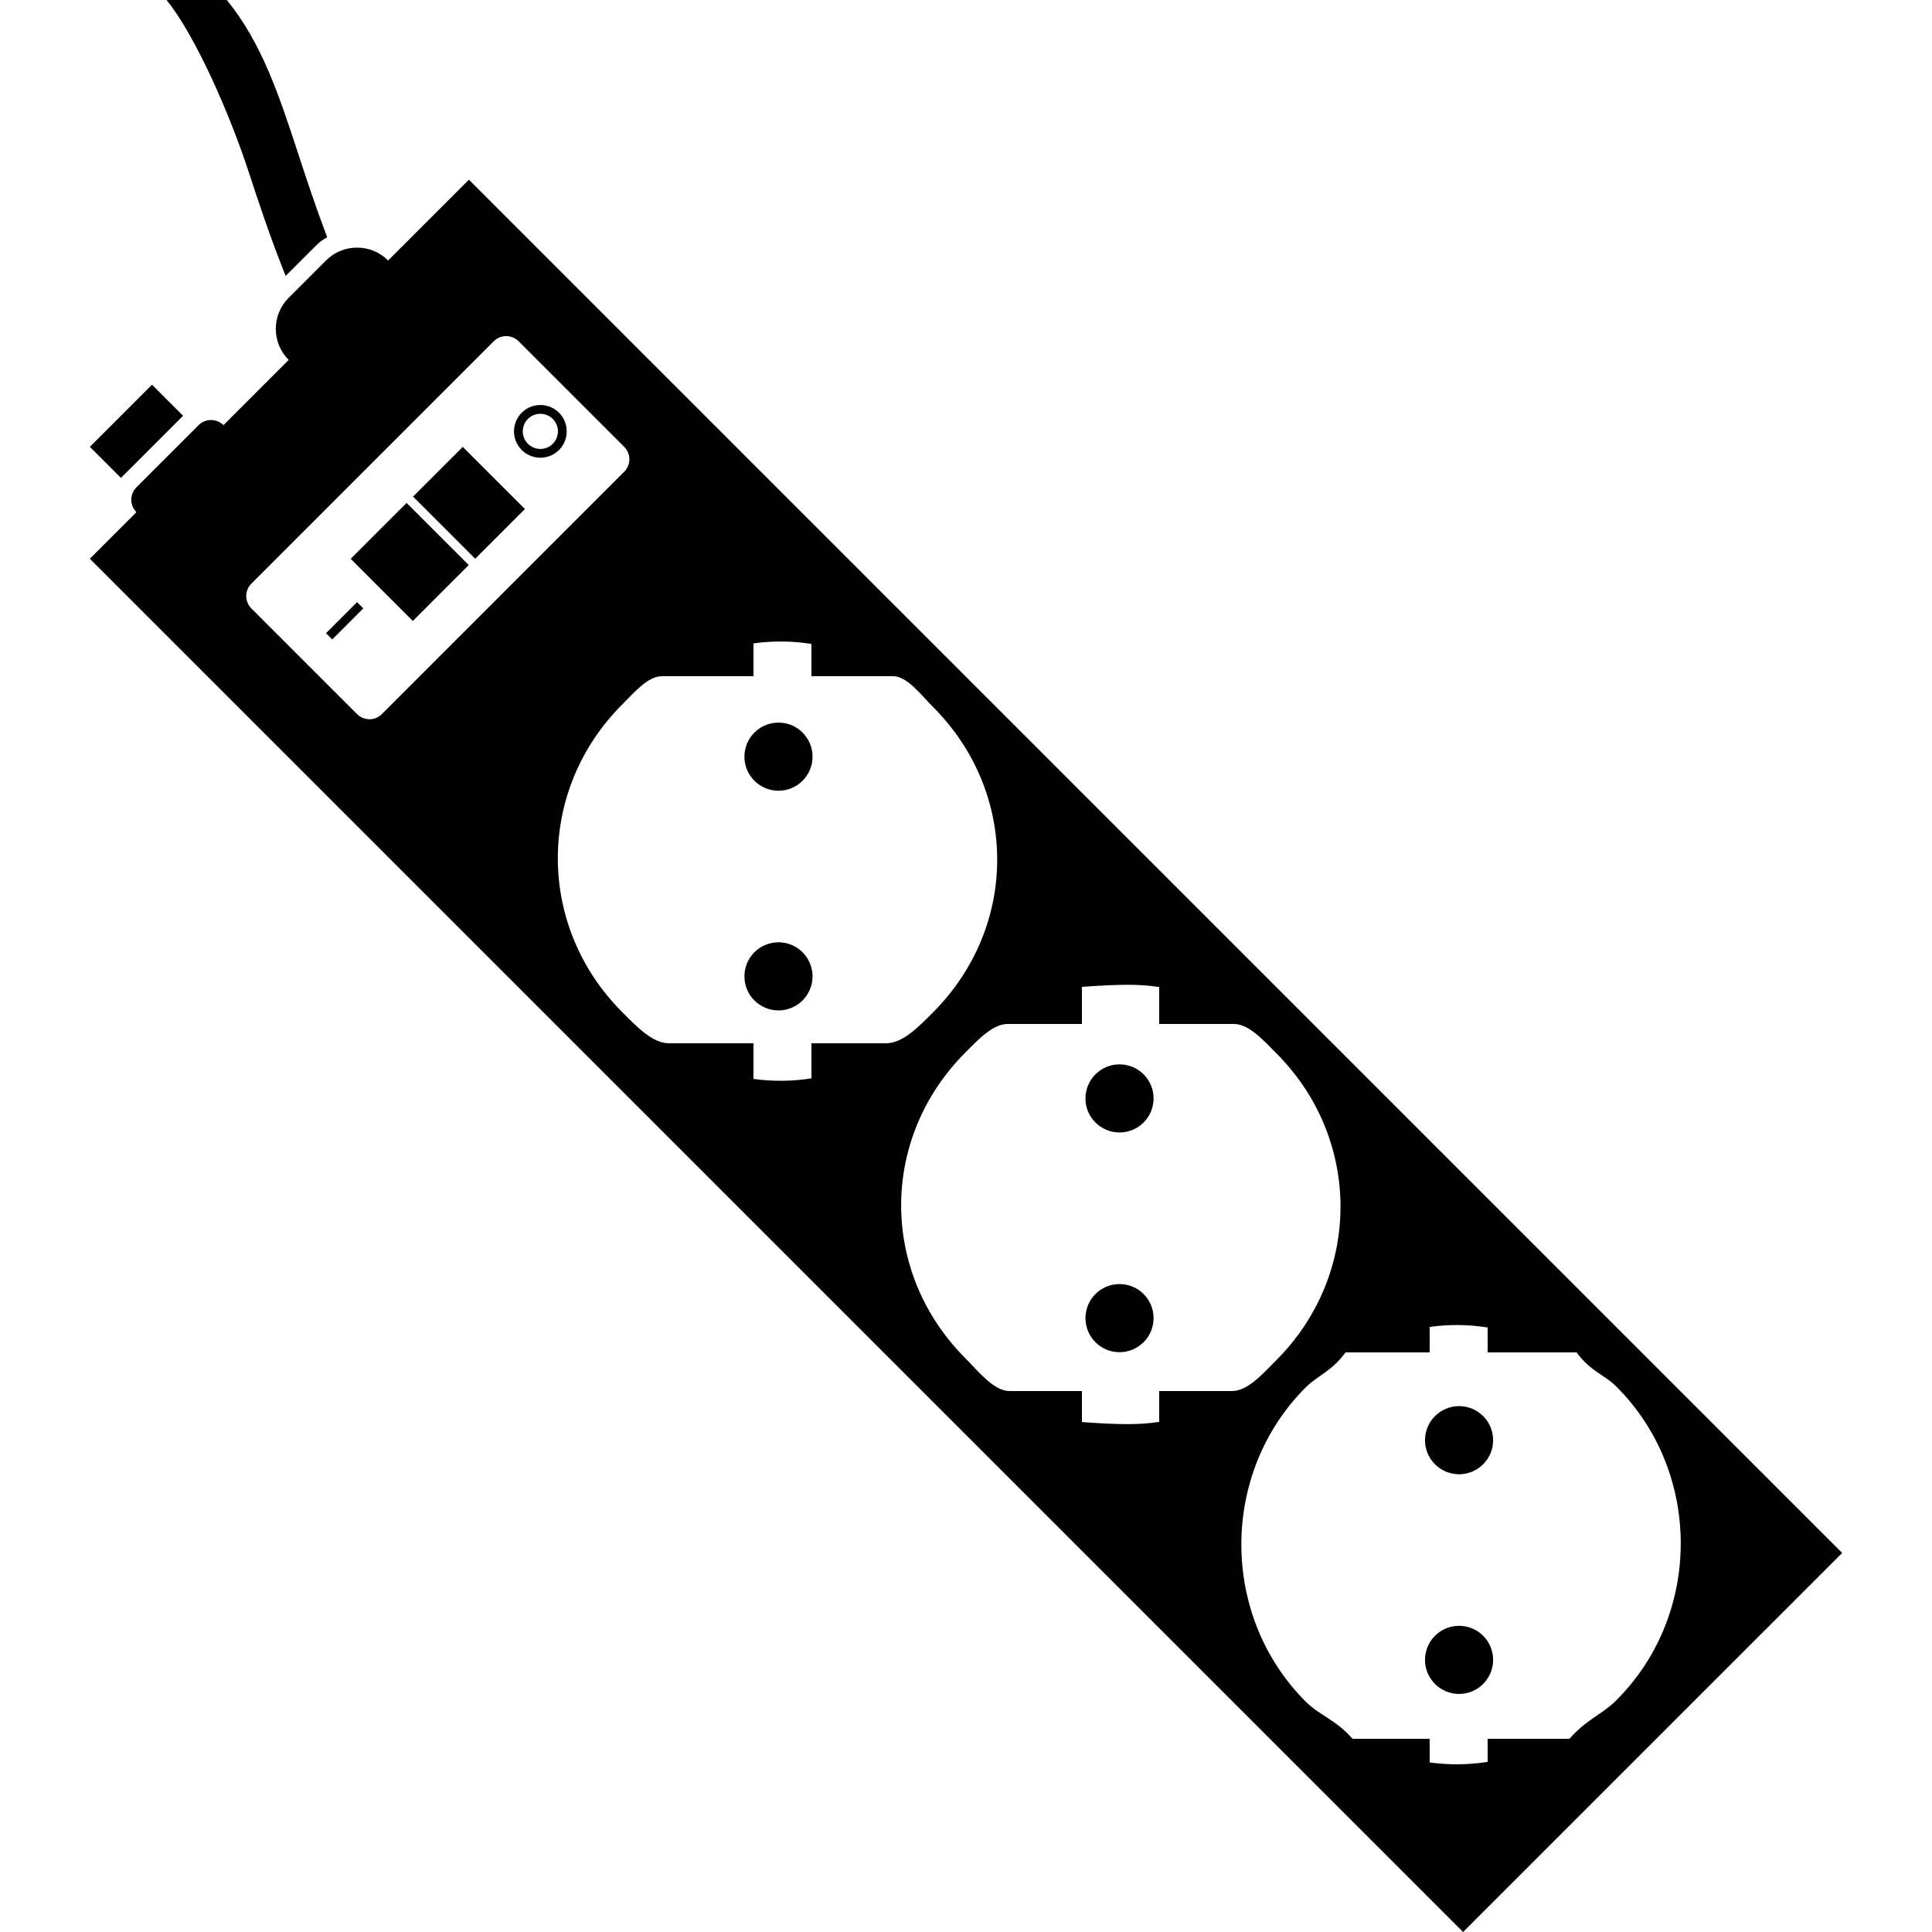 <svg xmlns="http://www.w3.org/2000/svg" xmlns:xlink="http://www.w3.org/1999/xlink" version="1.1" id="Layer_1" x="0px" y="0px" width="100px" height="100px" viewBox="0 0 100 100" enable-background="new 0 0 100 100" xml:space="preserve">
<g>
	<path d="M16.39,12.679c0.167-0.167,0.351-0.296,0.545-0.397c-0.59-1.557-1.062-2.987-1.491-4.298   C14.434,4.905,13.562,2.247,11.741,0H8.62c1.504,1.857,3.266,5.896,4.23,8.834c0.533,1.625,1.127,3.43,1.936,5.448L16.39,12.679z"/>
</g>
<g>
	<circle cx="40.294" cy="39.165" r="1.763"/>
	<circle cx="40.294" cy="50.536" r="1.763"/>
</g>
<g>
	<circle cx="57.946" cy="56.854" r="1.763"/>
	<circle cx="57.946" cy="68.226" r="1.763"/>
</g>
<g>
	<circle cx="75.521" cy="74.544" r="1.763"/>
	<circle cx="75.521" cy="85.915" r="1.763"/>
</g>
<rect x="22.451" y="23.751" transform="matrix(-0.707 0.707 -0.707 -0.707 59.834 27.267)" width="3.638" height="4.549"/>
<rect x="18.94" y="27.034" transform="matrix(-0.707 -0.707 0.707 -0.707 15.646 64.644)" width="4.549" height="4.093"/>
<g>
	<path d="M27.004,23.292c-0.532-0.532-0.532-1.397,0-1.93s1.397-0.532,1.93,0c0.531,0.532,0.531,1.397,0,1.93   C28.401,23.824,27.536,23.824,27.004,23.292z M28.612,21.684c-0.355-0.354-0.933-0.354-1.287,0s-0.354,0.933,0,1.287   s0.932,0.354,1.287,0C28.967,22.616,28.967,22.038,28.612,21.684z"/>
</g>
<rect x="17.61" y="31" transform="matrix(0.707 0.707 -0.707 0.707 27.948 -3.2)" width="0.456" height="2.274"/>
<path d="M24.27,9.302l-4.181,4.181c-0.889-0.889-2.328-0.889-3.217,0l-1.93,1.93c-0.889,0.889-0.889,2.328,0,3.216l0.001,0  l-3.378,3.377c-0.354-0.354-0.933-0.354-1.286,0l-3.217,3.216c-0.354,0.354-0.354,0.933,0,1.286L4.65,28.92L75.73,100L95.35,80.381  L24.27,9.302z M18.48,36.961l-5.468-5.468c-0.355-0.355-0.355-0.931,0-1.286l12.544-12.544c0.354-0.354,0.931-0.354,1.286,0  l5.468,5.468c0.355,0.355,0.355,0.932,0,1.286L19.767,36.961C19.412,37.316,18.836,37.316,18.48,36.961z M42,54v1.815  c-1,0.159-2,0.167-3,0.029V54h-4.369c-0.868,0-1.688-0.875-2.428-1.617c-4.44-4.44-4.44-11.476,0-15.916  C32.839,35.831,33.532,35,34.266,35H39v-1.699c1-0.138,2-0.129,3,0.029V35h4.222c0.733,0,1.427,0.946,2.062,1.582  c4.441,4.441,4.441,11.386,0,15.826C47.546,53.148,46.729,54,45.861,54H42z M60,72v1.597c-1,0.151-2,0.154-4,0.009V72h-3.748  c-0.813,0-1.58-0.992-2.278-1.691c-4.441-4.441-4.44-11.398,0-15.839c0.673-0.674,1.41-1.47,2.191-1.47H56v-1.919  c2-0.146,3-0.144,4,0.007V53h3.861c0.782,0,1.52,0.834,2.193,1.507c4.44,4.441,4.44,11.464,0,15.905  C65.354,71.111,64.584,72,63.769,72H60z M81.236,90H77v1.194c-1,0.158-2,0.168-3,0.029V90h-3.995c-0.866-1-1.684-1.188-2.423-1.926  c-4.44-4.441-4.44-11.822,0-16.262C68.219,71.176,68.912,71,69.646,70H74v-1.319c1-0.139,2-0.129,3,0.029V70h4.604  c0.732,1,1.425,1.136,2.061,1.771c4.44,4.44,4.44,11.791,0,16.232C82.923,88.744,82.104,89,81.236,90z"/>
<rect x="5.925" y="20.053" transform="matrix(0.707 0.707 -0.707 0.707 17.856 1.546)" width="2.275" height="4.548"/>
</svg>
